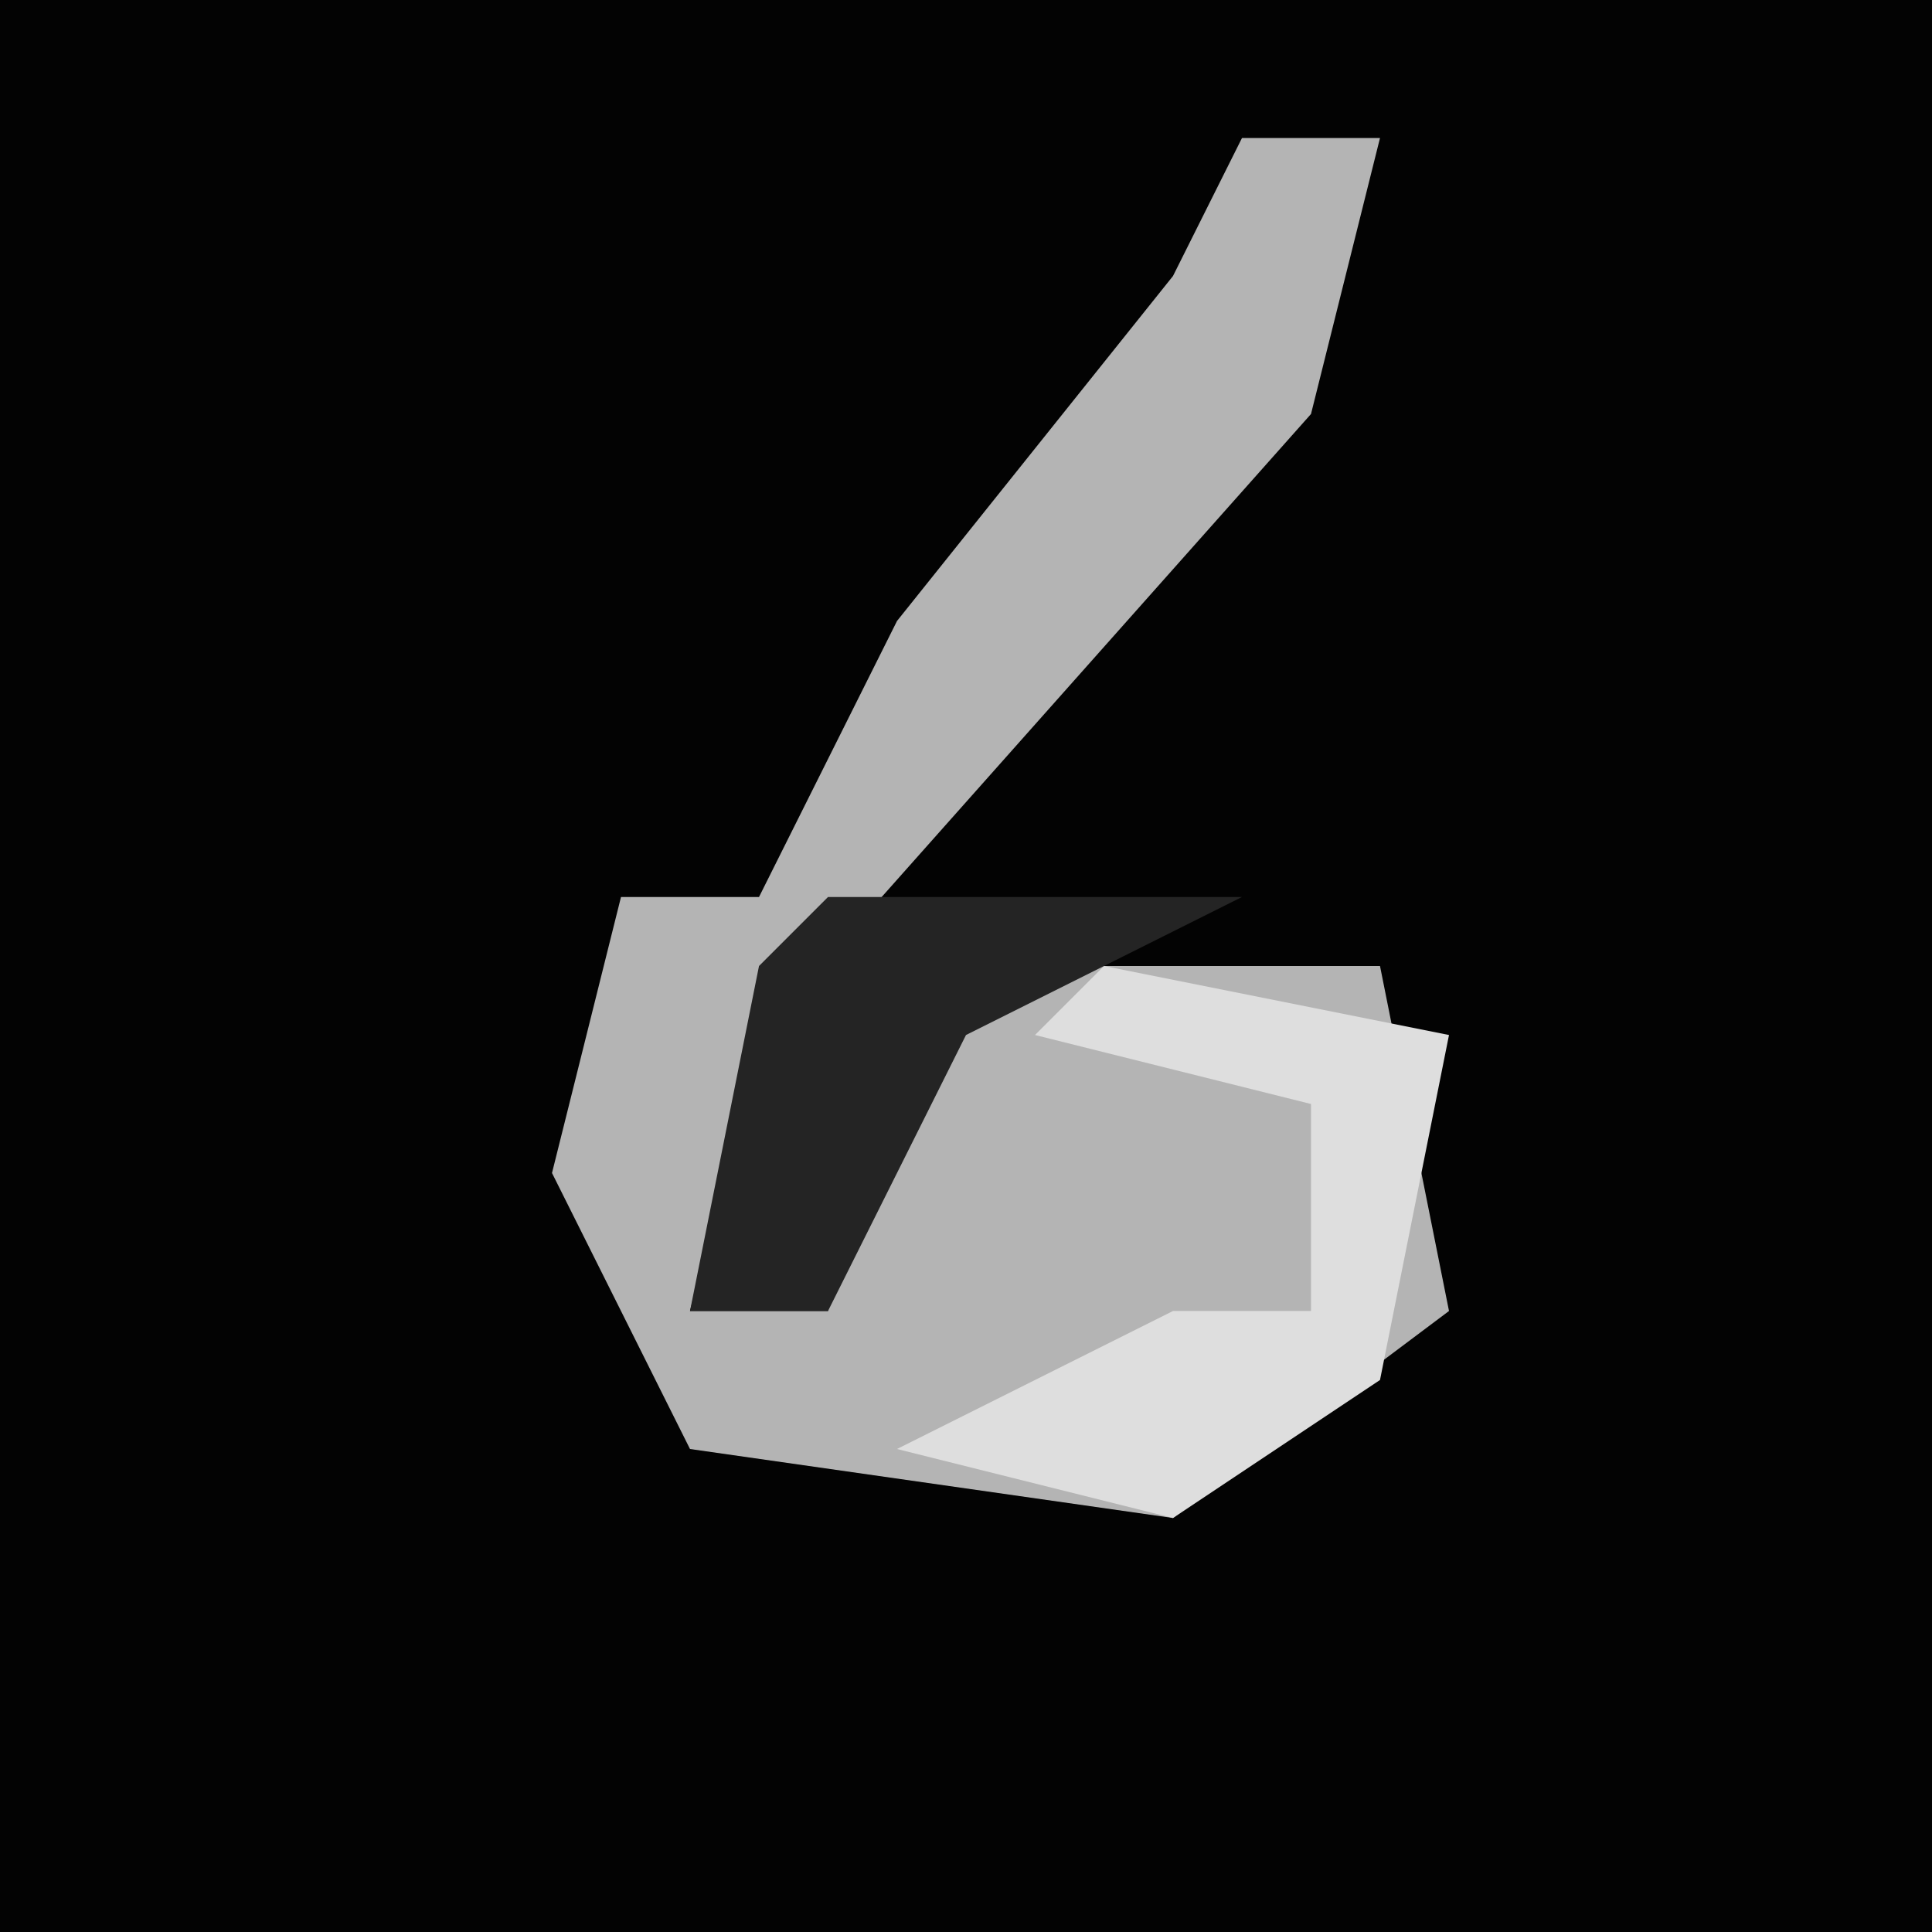 <?xml version="1.0" encoding="UTF-8"?>
<svg version="1.1" xmlns="http://www.w3.org/2000/svg" width="28" height="28">
<path d="M0,0 L28,0 L28,28 L0,28 Z " fill="#030303" transform="translate(0,0)"/>
<path d="M0,0 L2,0 L1,4 L-7,13 L-8,17 L-6,17 L-5,13 L-4,12 L2,12 L3,17 L-1,20 L-8,19 L-10,15 L-9,11 L-7,11 L-5,7 L-1,2 Z " fill="#B4B4B4" transform="translate(18,2)"/>
<path d="M0,0 L5,1 L4,6 L1,8 L-3,7 L1,5 L3,5 L3,2 L-1,1 Z " fill="#DEDEDE" transform="translate(16,14)"/>
<path d="M0,0 L6,0 L2,2 L0,6 L-2,6 L-1,1 Z " fill="#242424" transform="translate(12,13)"/>
</svg>
